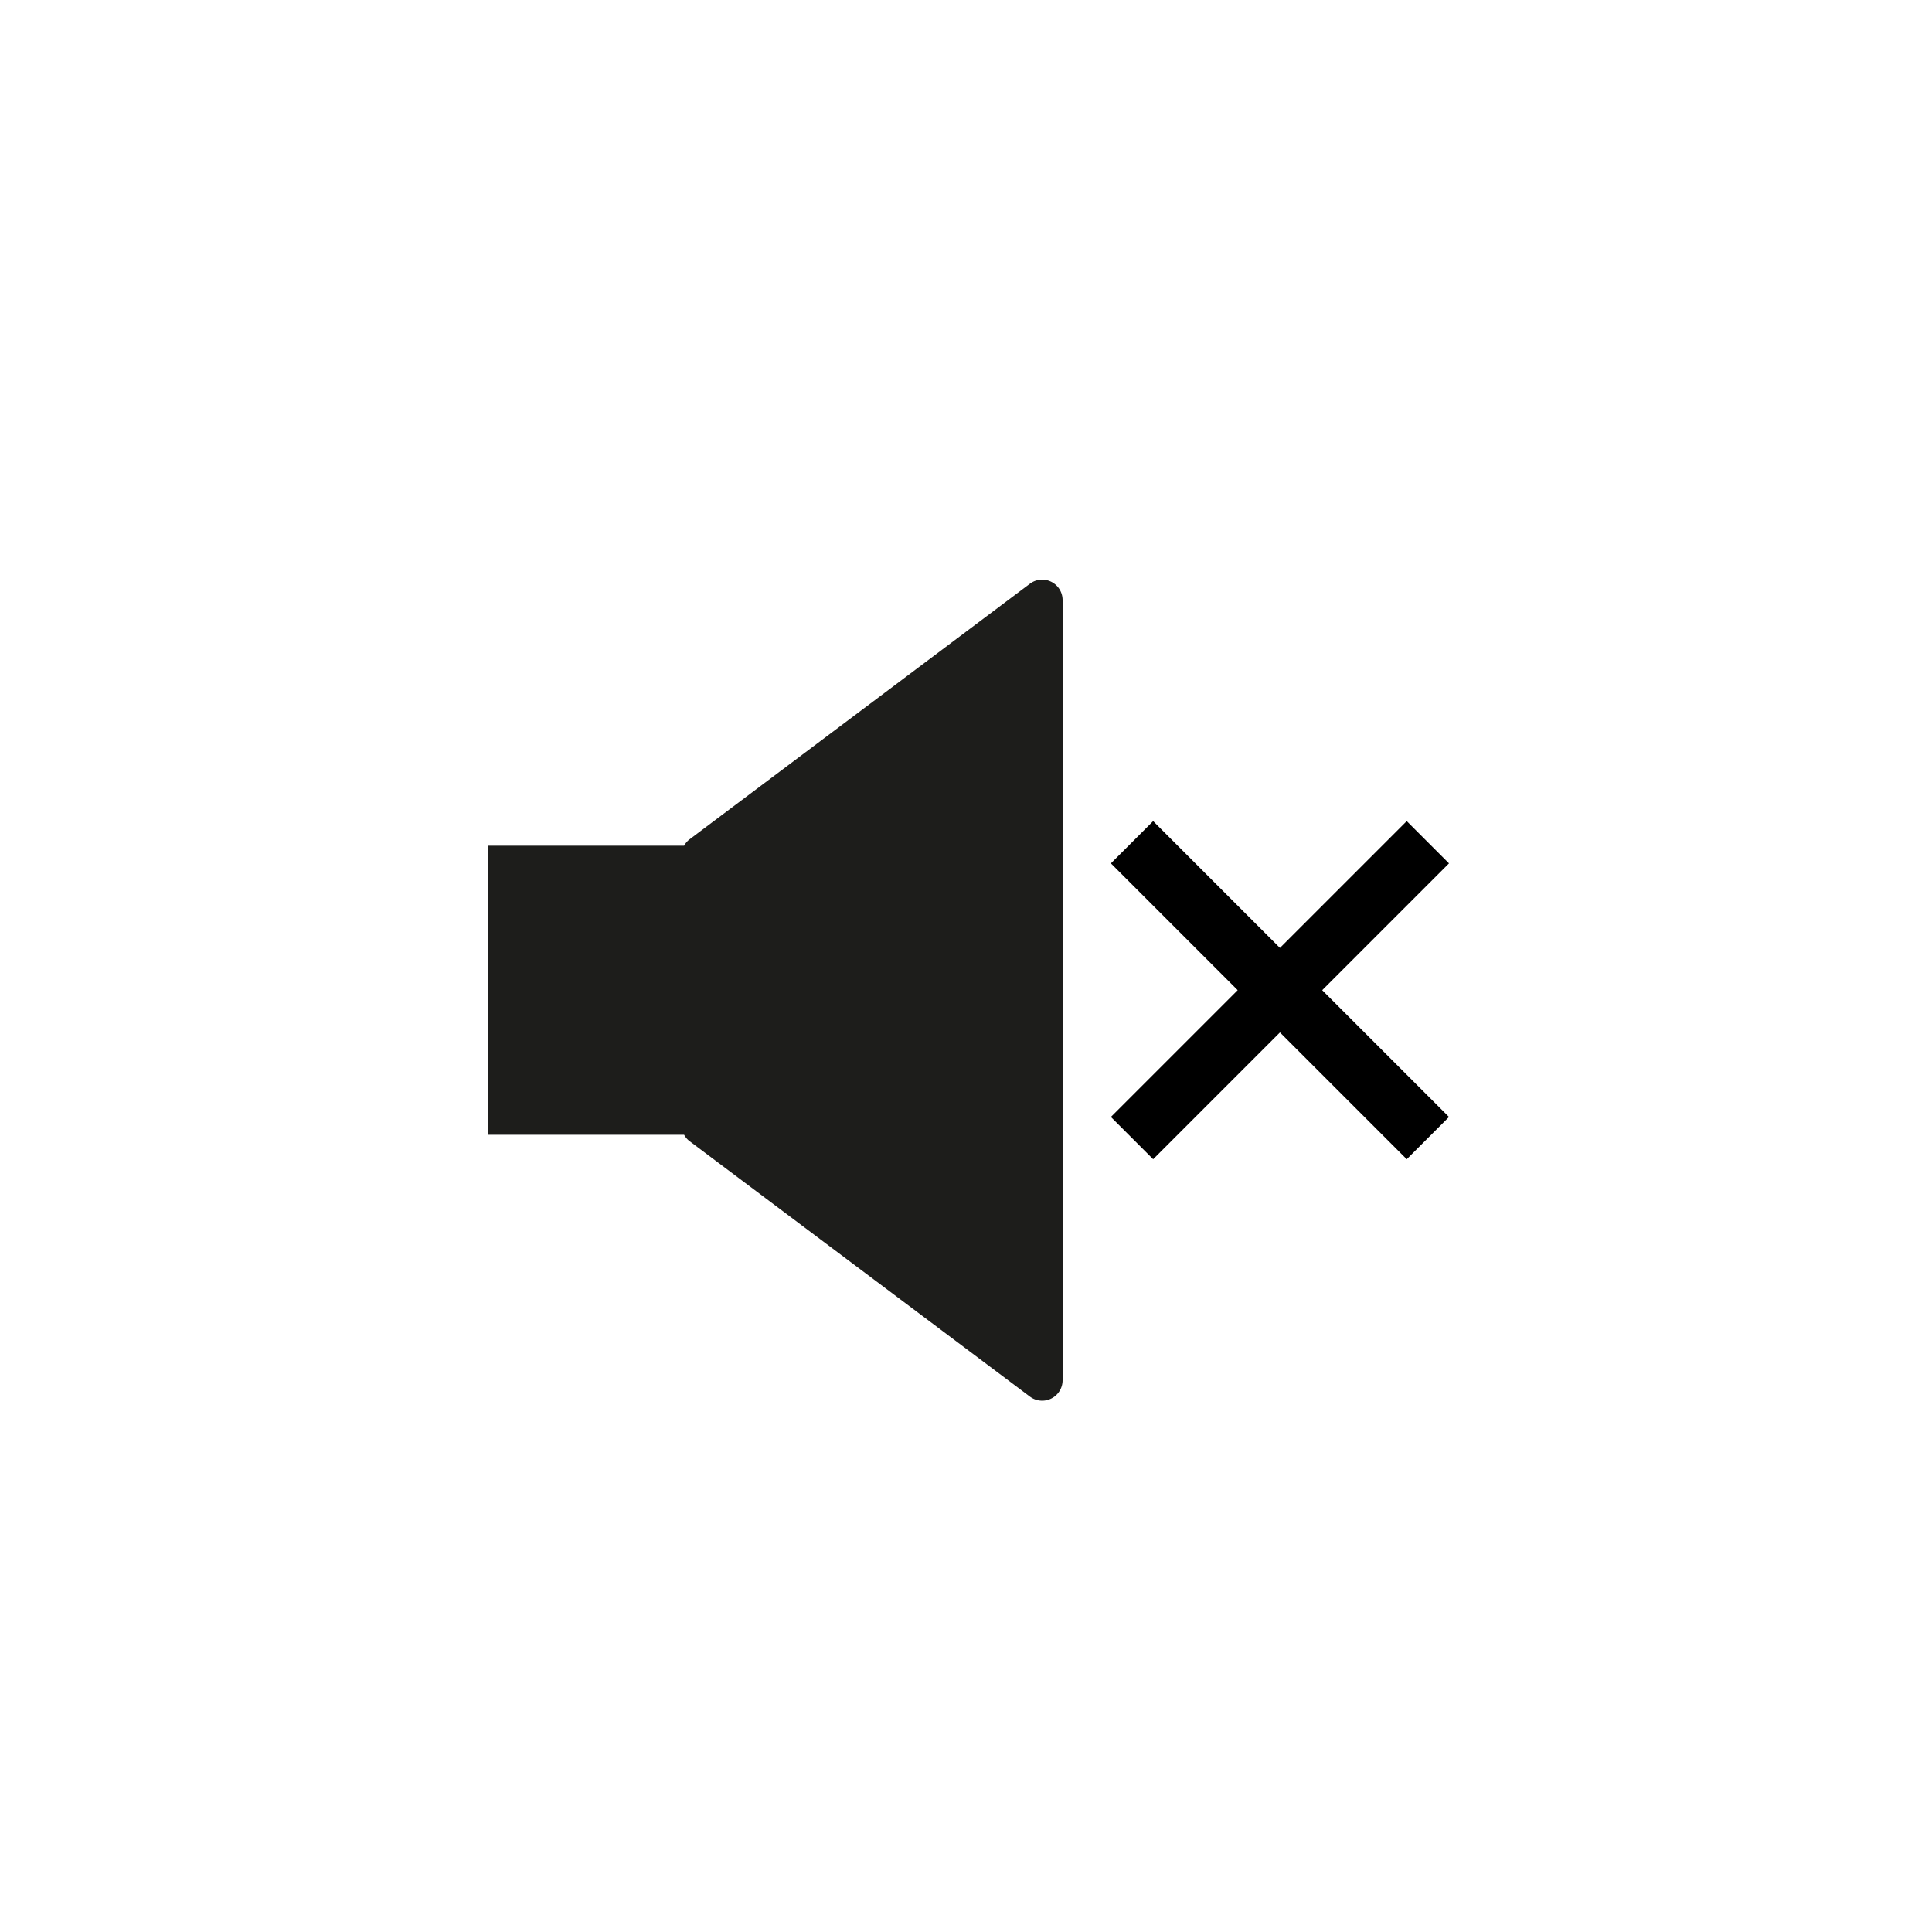 <svg id="Layer_1" data-name="Layer 1" xmlns="http://www.w3.org/2000/svg" width="1024" height="1024"><defs><style>.cls-1{fill:none}</style></defs><path id="bounding_box" data-name="bounding box" class="cls-1" d="M0 0h1024v1024H0z"/><path id="bounding_box-2" data-name="bounding box" class="cls-1" d="M0 0h1024v1024H0z"/><path d="M545.86 309.4L365.3 445a10.72 10.72 0 0 0-2.71 3.25H258.53v153.2h104.06a10.58 10.58 0 0 0 2.71 3.25l180.56 135.52a10.83 10.83 0 0 0 17.34-8.66v-413.5a10.83 10.83 0 0 0-17.34-8.66z" fill="#1d1d1b"/><path d="M745.6 614.41l22.4-22.4-67.2-67.2 67.2-67.2-22.4-22.4-67.2 67.2-67.2-67.2-22.4 22.4 67.2 67.2-67.2 67.2 22.4 22.4 67.2-67.2 67.2 67.2z"/></svg>